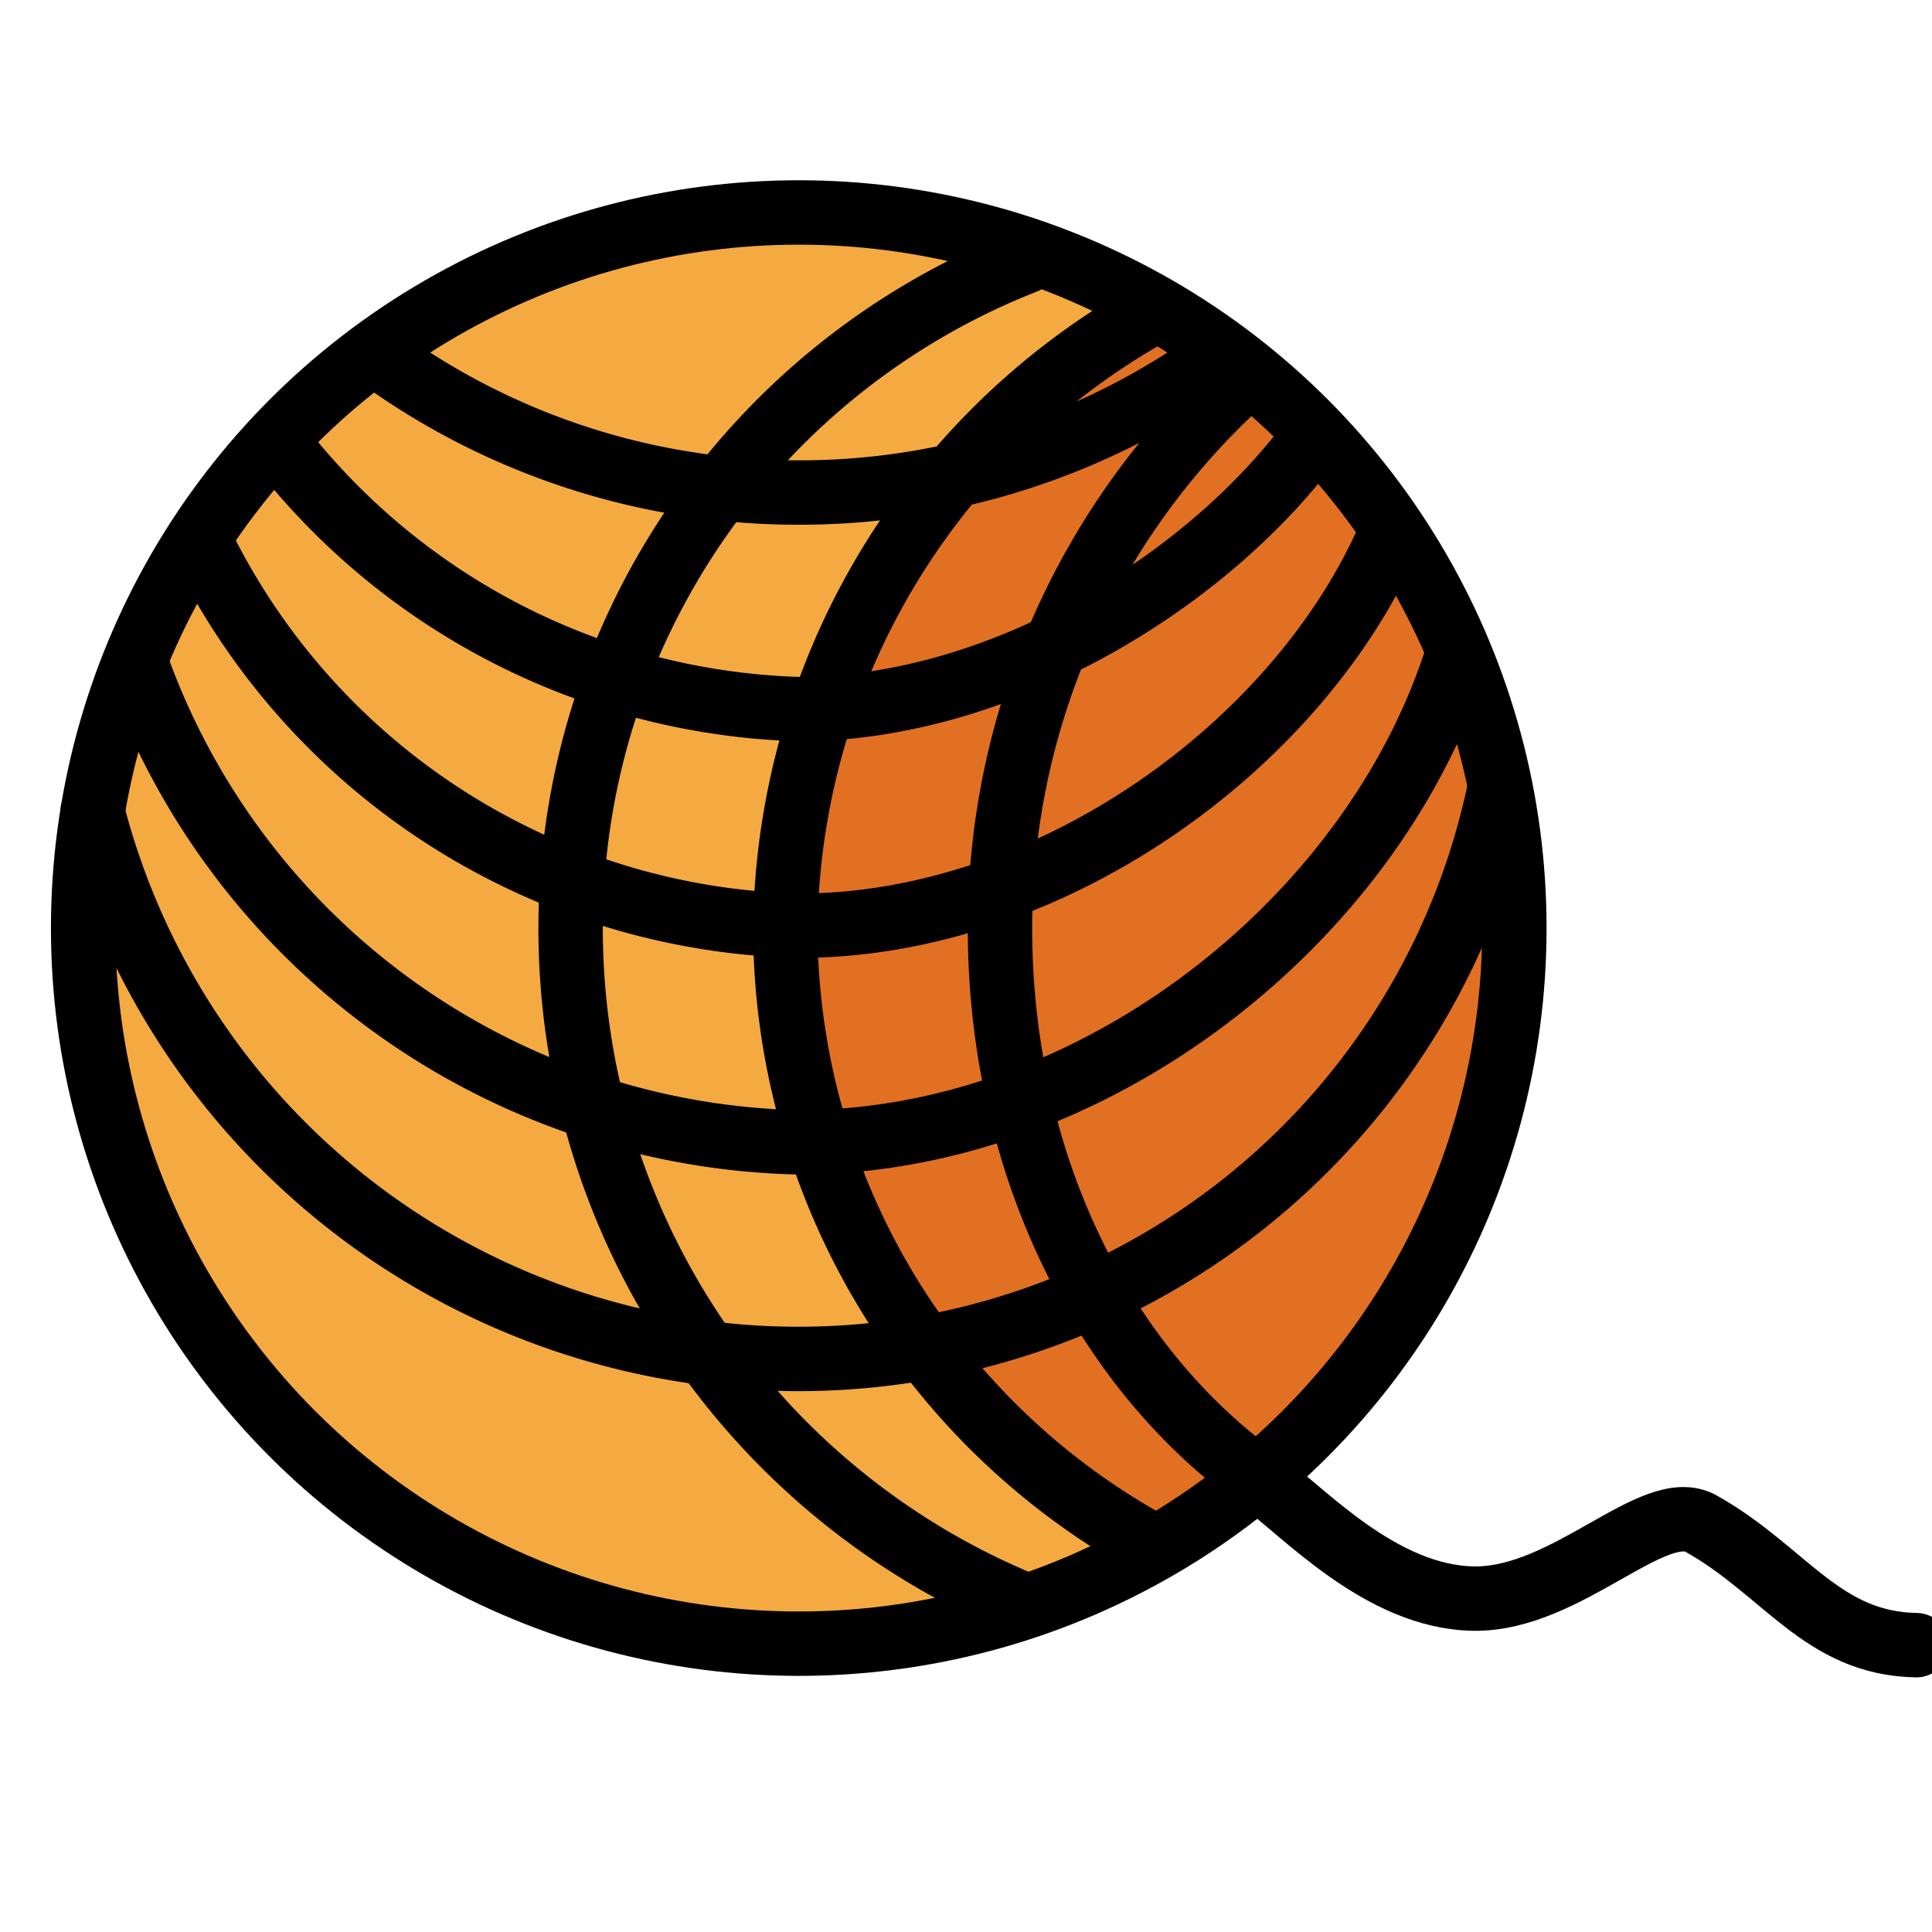 <svg id="emoji" viewBox="6 6 60 60" xmlns="http://www.w3.org/2000/svg">
<defs>
    <linearGradient id="yellow-gradient" x1="0%" y1="0%" x2="0%" y2="100%">
      <stop style="stop-color:#FDE02F;stop-opacity:1;" offset="0%" />
      <stop style="stop-color:#F7B209;stop-opacity:1;" offset="100%" />
    </linearGradient>
  </defs>
  <g id="color">
    <circle cx="30.806" cy="34.822" r="22.224" fill="#f4aa41"/>
    <path fill="#e27022" d="M43.294,15.825C37.055,18.504,31.283,23.86,31.283,33.471s2.769,16.856,11.31,19.955c5.712-4.986,11.01-8.887,11.01-18.498S47.09,18.879,43.294,15.825Z"/>
  </g>
  <g id="line">
    <circle cx="30.806" cy="34.822" r="22.224" fill="none" stroke="#000" stroke-linecap="round" stroke-linejoin="round" stroke-width="2"/>
    <path fill="none" stroke="#000" stroke-linecap="round" stroke-linejoin="round" stroke-width="2" d="M43.92,17.016a22.124,22.124,0,0,1-13.114,4.28,22.124,22.124,0,0,1-13.123-4.287"/>
    <path fill="none" stroke="#000" stroke-linecap="round" stroke-linejoin="round" stroke-width="2" d="M46.735,19.661c-3.302,4.46-9.726,8.361-15.929,8.361a21.241,21.241,0,0,1-16.21-8.299"/>
    <path fill="none" stroke="#000" stroke-linecap="round" stroke-linejoin="round" stroke-width="2" d="M49.149,22.655C46.325,29.142,38.635,34.749,30.806,34.749A21.24,21.24,0,0,1,12.343,23.061"/>
    <path fill="none" stroke="#000" stroke-linecap="round" stroke-linejoin="round" stroke-width="2" d="M51.231,26.425c-2.618,8.181-11.28,15.051-20.425,15.051a22.361,22.361,0,0,1-20.555-14.815"/>
    <path fill="none" stroke="#000" stroke-linecap="round" stroke-linejoin="round" stroke-width="2" d="M52.559,30.551A22.232,22.232,0,0,1,30.806,48.203,22.641,22.641,0,0,1,8.874,31.214"/>
    <path fill="none" stroke="#000" stroke-linecap="round" stroke-linejoin="round" stroke-width="2" d="M45.142,51.971c1.317.945,3.733,3.635,6.628,3.675s5.593-3.151,7.058-2.329c2.607,1.463,3.752,3.728,6.692,3.775"/>
    <path fill="none" stroke="#000" stroke-linecap="round" stroke-linejoin="round" stroke-width="2" d="M37.818,55.844A22.708,22.708,0,0,1,23.721,34.822,22.232,22.232,0,0,1,37.839,14.123"/>
    <path fill="none" stroke="#000" stroke-linecap="round" stroke-linejoin="round" stroke-width="2" d="M41.563,15.825A22.223,22.223,0,0,0,30.388,34.822,21.895,21.895,0,0,0,41.66,53.929"/>
    <path fill="none" stroke="#000" stroke-linecap="round" stroke-linejoin="round" stroke-width="2" d="M44.578,17.825A22.926,22.926,0,0,0,37.055,34.822c0,6.904,2.885,13.414,8.087,17.149"/>
  </g>
</svg>
